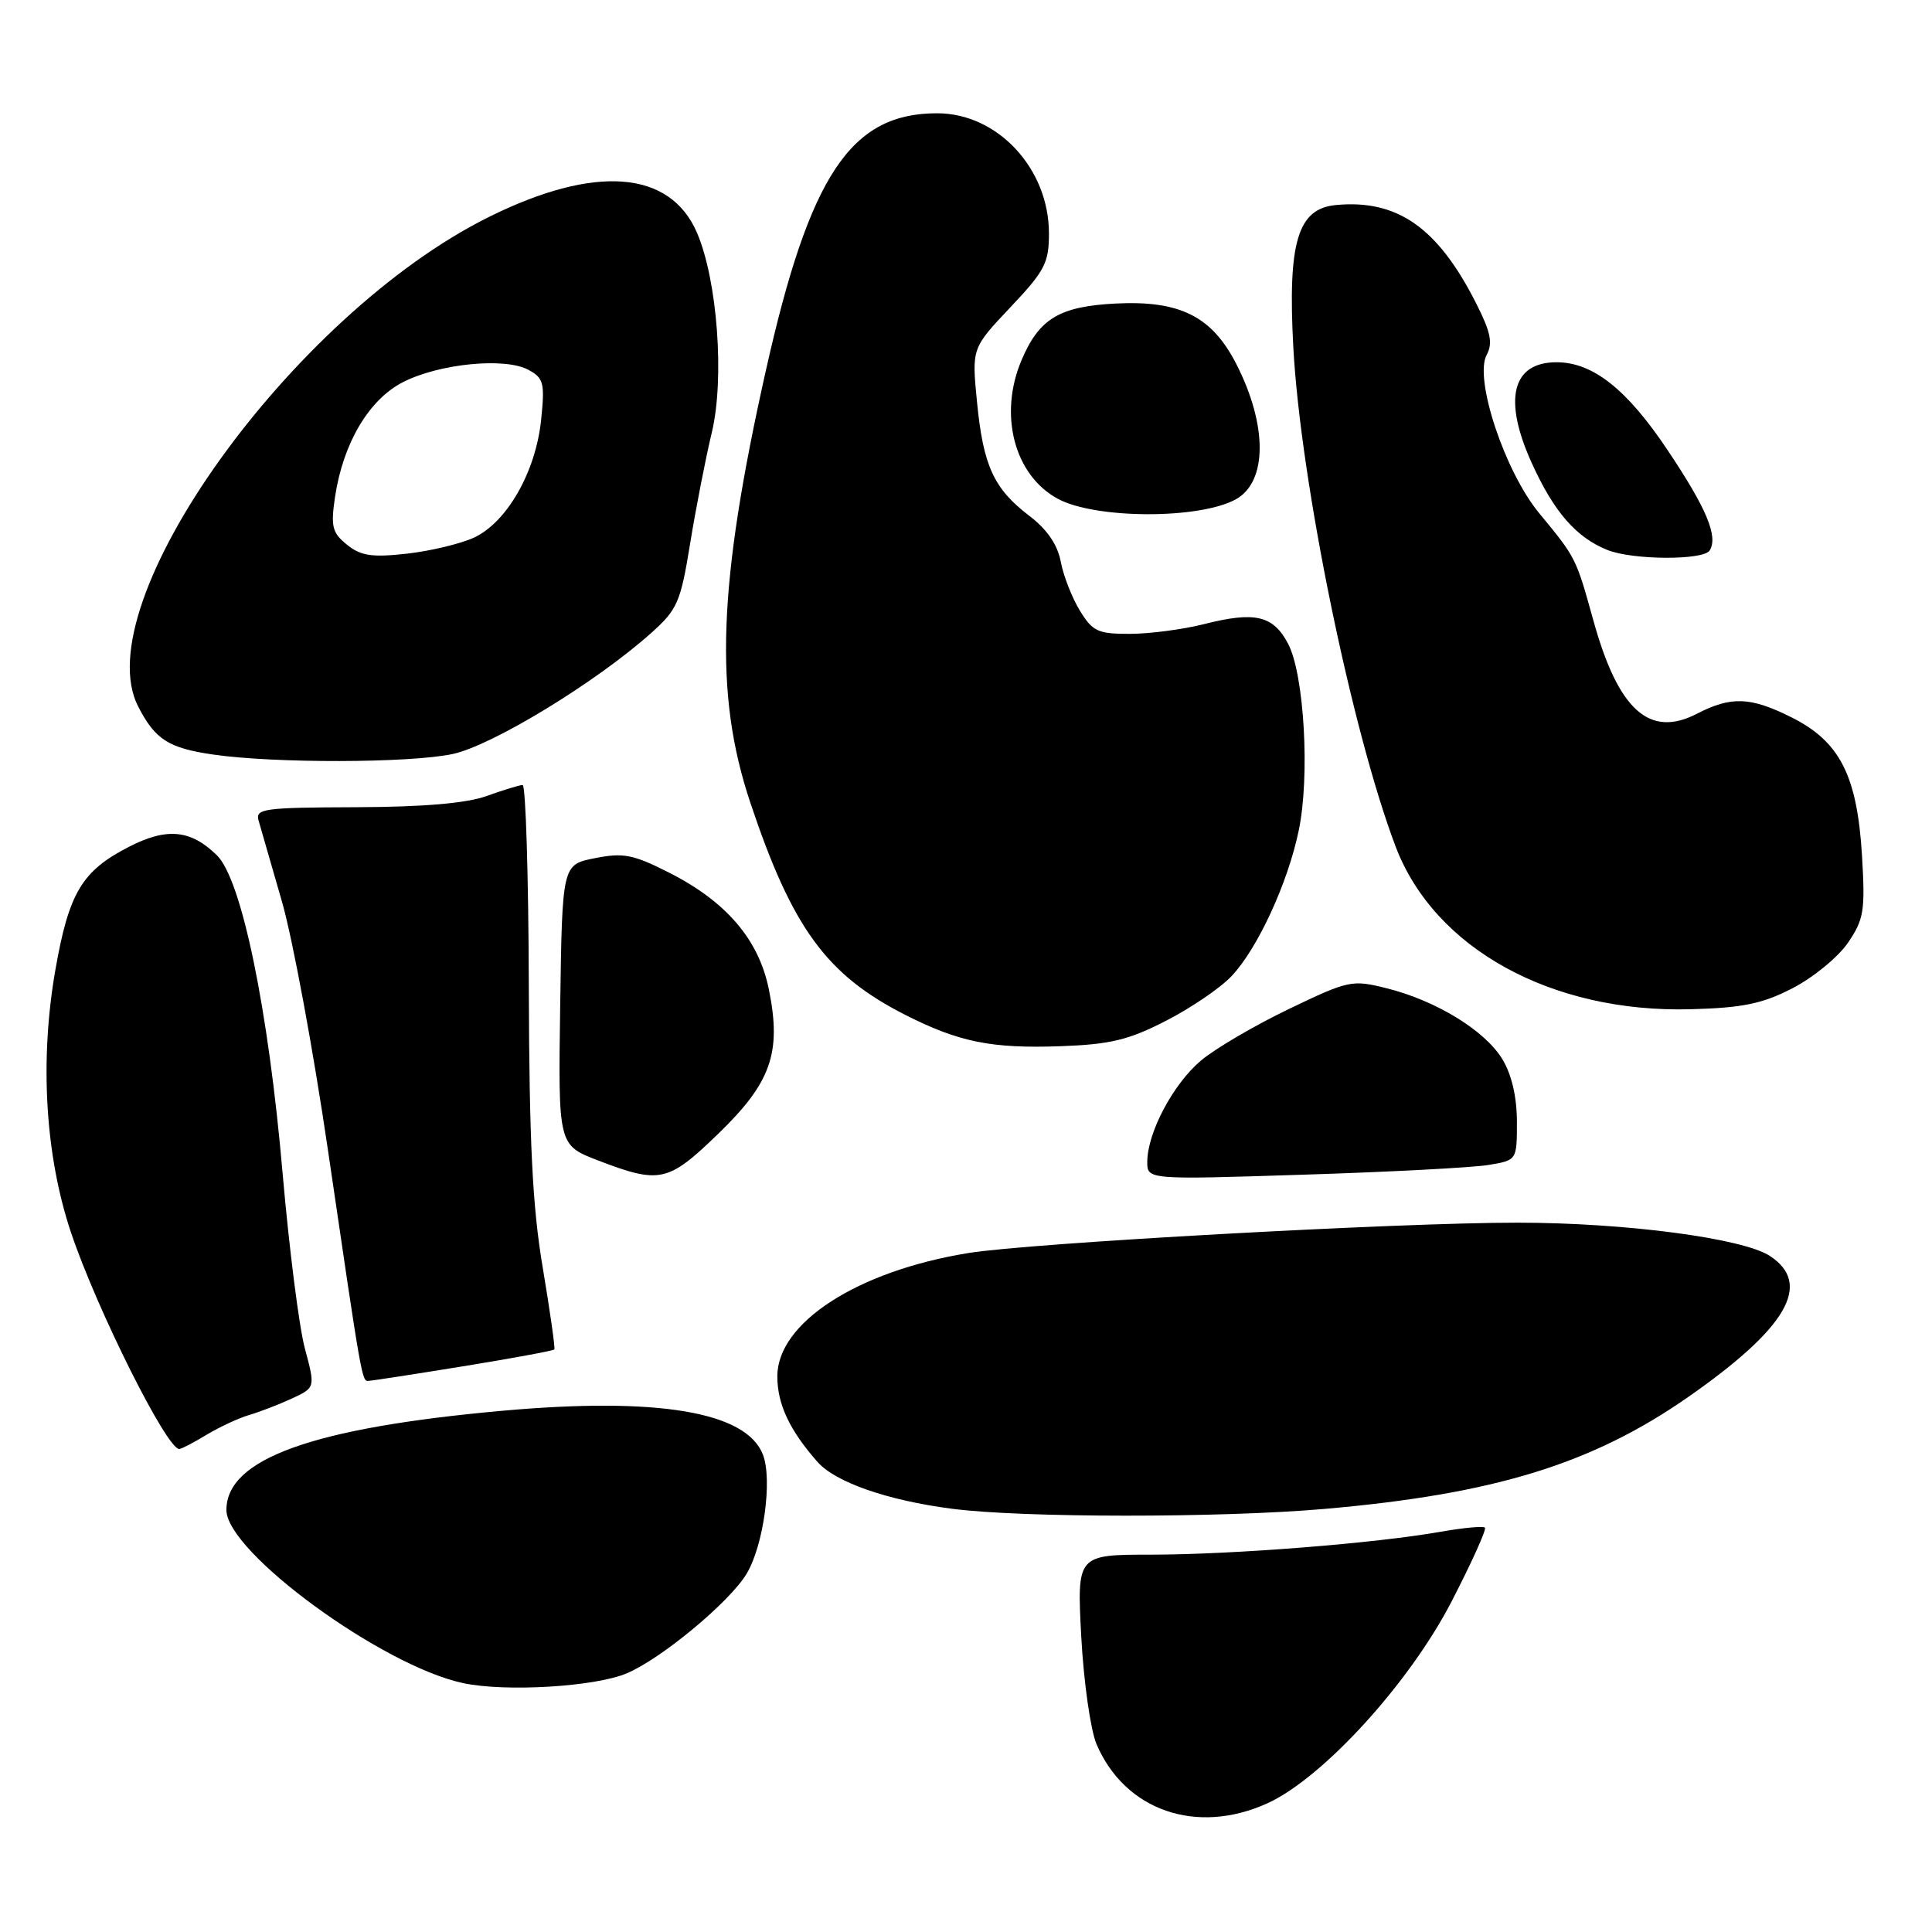<?xml version="1.0" encoding="UTF-8" standalone="no"?>
<!DOCTYPE svg PUBLIC "-//W3C//DTD SVG 1.1//EN" "http://www.w3.org/Graphics/SVG/1.1/DTD/svg11.dtd" >
<svg xmlns="http://www.w3.org/2000/svg" xmlns:xlink="http://www.w3.org/1999/xlink" version="1.1" viewBox="0 0 256 256">
 <g >
 <path fill="currentColor"
d=" M 167.93 238.95 C 175.28 235.61 186.76 223.03 192.36 212.17 C 195.01 207.04 196.99 202.65 196.76 202.42 C 196.53 202.19 193.90 202.44 190.92 202.96 C 182.26 204.50 163.34 205.99 152.60 206.00 C 142.70 206.00 142.70 206.00 143.27 216.85 C 143.59 222.81 144.50 229.22 145.29 231.10 C 149.05 239.91 158.54 243.21 167.93 238.95 Z  M 83.06 221.72 C 87.68 219.76 96.68 212.27 98.93 208.53 C 101.17 204.81 102.37 196.10 101.10 192.77 C 98.93 187.06 87.18 185.08 66.50 186.94 C 41.41 189.20 30.00 193.31 30.00 200.08 C 30.00 205.65 50.62 220.73 61.36 223.02 C 66.98 224.22 78.86 223.51 83.06 221.72 Z  M 175.50 199.94 C 197.99 197.98 210.93 194.00 223.68 185.12 C 236.80 175.97 240.19 170.13 234.52 166.42 C 230.93 164.07 215.39 162.02 201.10 162.01 C 185.32 162.00 136.46 164.70 128.27 166.04 C 113.59 168.43 103.00 175.28 103.00 182.38 C 103.00 186.06 104.63 189.53 108.33 193.72 C 110.70 196.41 117.63 198.82 126.16 199.92 C 135.46 201.13 161.70 201.14 175.50 199.94 Z  M 27.38 190.11 C 29.10 189.08 31.62 187.90 33.00 187.50 C 34.38 187.10 36.91 186.12 38.64 185.33 C 41.79 183.87 41.79 183.87 40.40 178.69 C 39.63 175.83 38.31 165.40 37.45 155.50 C 35.57 133.75 32.02 116.55 28.75 113.34 C 25.28 109.93 22.11 109.62 17.06 112.22 C 10.85 115.41 9.12 118.31 7.33 128.56 C 5.24 140.56 5.99 153.13 9.41 163.32 C 12.82 173.47 22.08 192.00 23.75 192.00 C 24.03 192.00 25.67 191.15 27.38 190.11 Z  M 61.36 181.04 C 67.88 179.98 73.32 178.98 73.45 178.81 C 73.58 178.64 72.89 173.78 71.92 168.00 C 70.55 159.89 70.13 151.42 70.07 130.75 C 70.03 116.04 69.66 104.01 69.25 104.02 C 68.84 104.02 66.70 104.68 64.50 105.47 C 61.80 106.44 56.15 106.93 47.13 106.96 C 34.89 107.00 33.81 107.15 34.27 108.75 C 34.55 109.71 35.95 114.55 37.37 119.50 C 38.79 124.45 41.54 139.30 43.47 152.50 C 47.92 182.82 47.95 183.00 48.80 182.98 C 49.18 182.97 54.84 182.10 61.36 181.04 Z  M 95.15 150.25 C 102.18 143.46 103.57 139.50 101.89 131.15 C 100.56 124.51 96.25 119.47 88.64 115.62 C 83.91 113.22 82.59 112.96 78.84 113.71 C 74.50 114.56 74.50 114.56 74.23 133.15 C 73.96 151.73 73.96 151.73 79.23 153.76 C 87.44 156.90 88.51 156.67 95.15 150.25 Z  M 197.25 154.36 C 201.00 153.74 201.00 153.74 201.00 148.62 C 200.99 145.32 200.30 142.37 199.06 140.33 C 196.75 136.54 190.28 132.58 183.74 130.95 C 179.15 129.80 178.70 129.89 170.74 133.72 C 166.21 135.90 160.97 138.97 159.11 140.55 C 155.45 143.65 152.06 150.03 152.02 153.91 C 152.00 156.32 152.00 156.32 172.75 155.65 C 184.16 155.29 195.19 154.71 197.25 154.36 Z  M 154.50 135.26 C 157.80 133.57 161.71 130.91 163.19 129.34 C 166.64 125.69 170.65 117.00 172.09 110.04 C 173.59 102.85 172.82 89.40 170.69 85.32 C 168.71 81.54 166.30 80.98 159.50 82.71 C 156.75 83.40 152.36 83.98 149.74 83.99 C 145.47 84.00 144.77 83.67 143.07 80.88 C 142.03 79.17 140.89 76.25 140.55 74.40 C 140.13 72.17 138.73 70.13 136.40 68.36 C 131.68 64.76 130.29 61.74 129.46 53.28 C 128.76 46.14 128.76 46.14 133.88 40.72 C 138.45 35.89 139.00 34.83 138.99 30.90 C 138.98 22.33 132.19 15.02 124.20 15.01 C 112.74 14.99 107.29 23.16 101.48 49.10 C 95.12 77.46 94.60 91.97 99.43 106.38 C 104.98 122.98 109.53 129.19 119.96 134.48 C 127.09 138.09 131.36 138.95 140.50 138.63 C 147.12 138.39 149.54 137.81 154.50 135.26 Z  M 237.53 130.94 C 240.26 129.53 243.56 126.83 244.85 124.94 C 246.97 121.84 247.16 120.70 246.73 113.45 C 246.09 102.75 243.80 98.25 237.34 95.03 C 231.94 92.33 229.38 92.24 224.86 94.57 C 218.56 97.83 214.42 94.10 211.12 82.18 C 208.82 73.90 208.84 73.92 203.95 68.00 C 199.39 62.48 195.30 50.17 196.99 47.03 C 197.83 45.46 197.53 44.00 195.58 40.16 C 190.51 30.15 185.14 26.39 177.00 27.17 C 171.95 27.65 170.62 32.11 171.37 46.00 C 172.33 63.79 179.10 96.80 184.93 112.18 C 190.06 125.68 205.57 134.23 224.03 133.73 C 230.93 133.54 233.51 133.01 237.53 130.94 Z  M 59.98 99.91 C 65.23 98.79 79.00 90.39 86.28 83.88 C 89.76 80.77 90.18 79.82 91.45 72.00 C 92.21 67.33 93.50 60.71 94.32 57.30 C 96.03 50.15 95.06 37.14 92.36 30.85 C 88.78 22.53 78.82 21.78 64.76 28.76 C 38.68 41.72 11.27 80.01 18.32 93.64 C 20.57 98.00 22.33 99.12 28.23 99.98 C 36.34 101.16 54.32 101.12 59.98 99.91 Z  M 226.54 72.94 C 227.69 71.08 226.13 67.36 220.97 59.65 C 215.57 51.57 211.06 48.00 206.25 48.00 C 200.35 48.00 199.14 52.91 202.95 61.32 C 205.89 67.82 208.85 71.22 213.00 72.88 C 216.36 74.22 225.72 74.26 226.54 72.94 Z  M 163.74 66.17 C 167.96 63.85 167.97 56.31 163.78 48.16 C 160.55 41.90 156.32 39.79 147.82 40.22 C 140.38 40.60 137.69 42.22 135.36 47.72 C 132.29 54.97 134.40 63.00 140.20 66.11 C 145.20 68.78 158.91 68.82 163.74 66.17 Z  M 45.97 72.17 C 44.01 70.59 43.81 69.77 44.40 65.80 C 45.47 58.71 48.90 52.92 53.41 50.63 C 58.21 48.18 66.88 47.33 69.99 48.99 C 72.04 50.09 72.21 50.72 71.70 55.65 C 70.99 62.54 67.15 69.24 62.78 71.25 C 60.98 72.07 56.96 73.03 53.86 73.37 C 49.26 73.88 47.79 73.65 45.97 72.17 Z "/>
</g>
</svg>